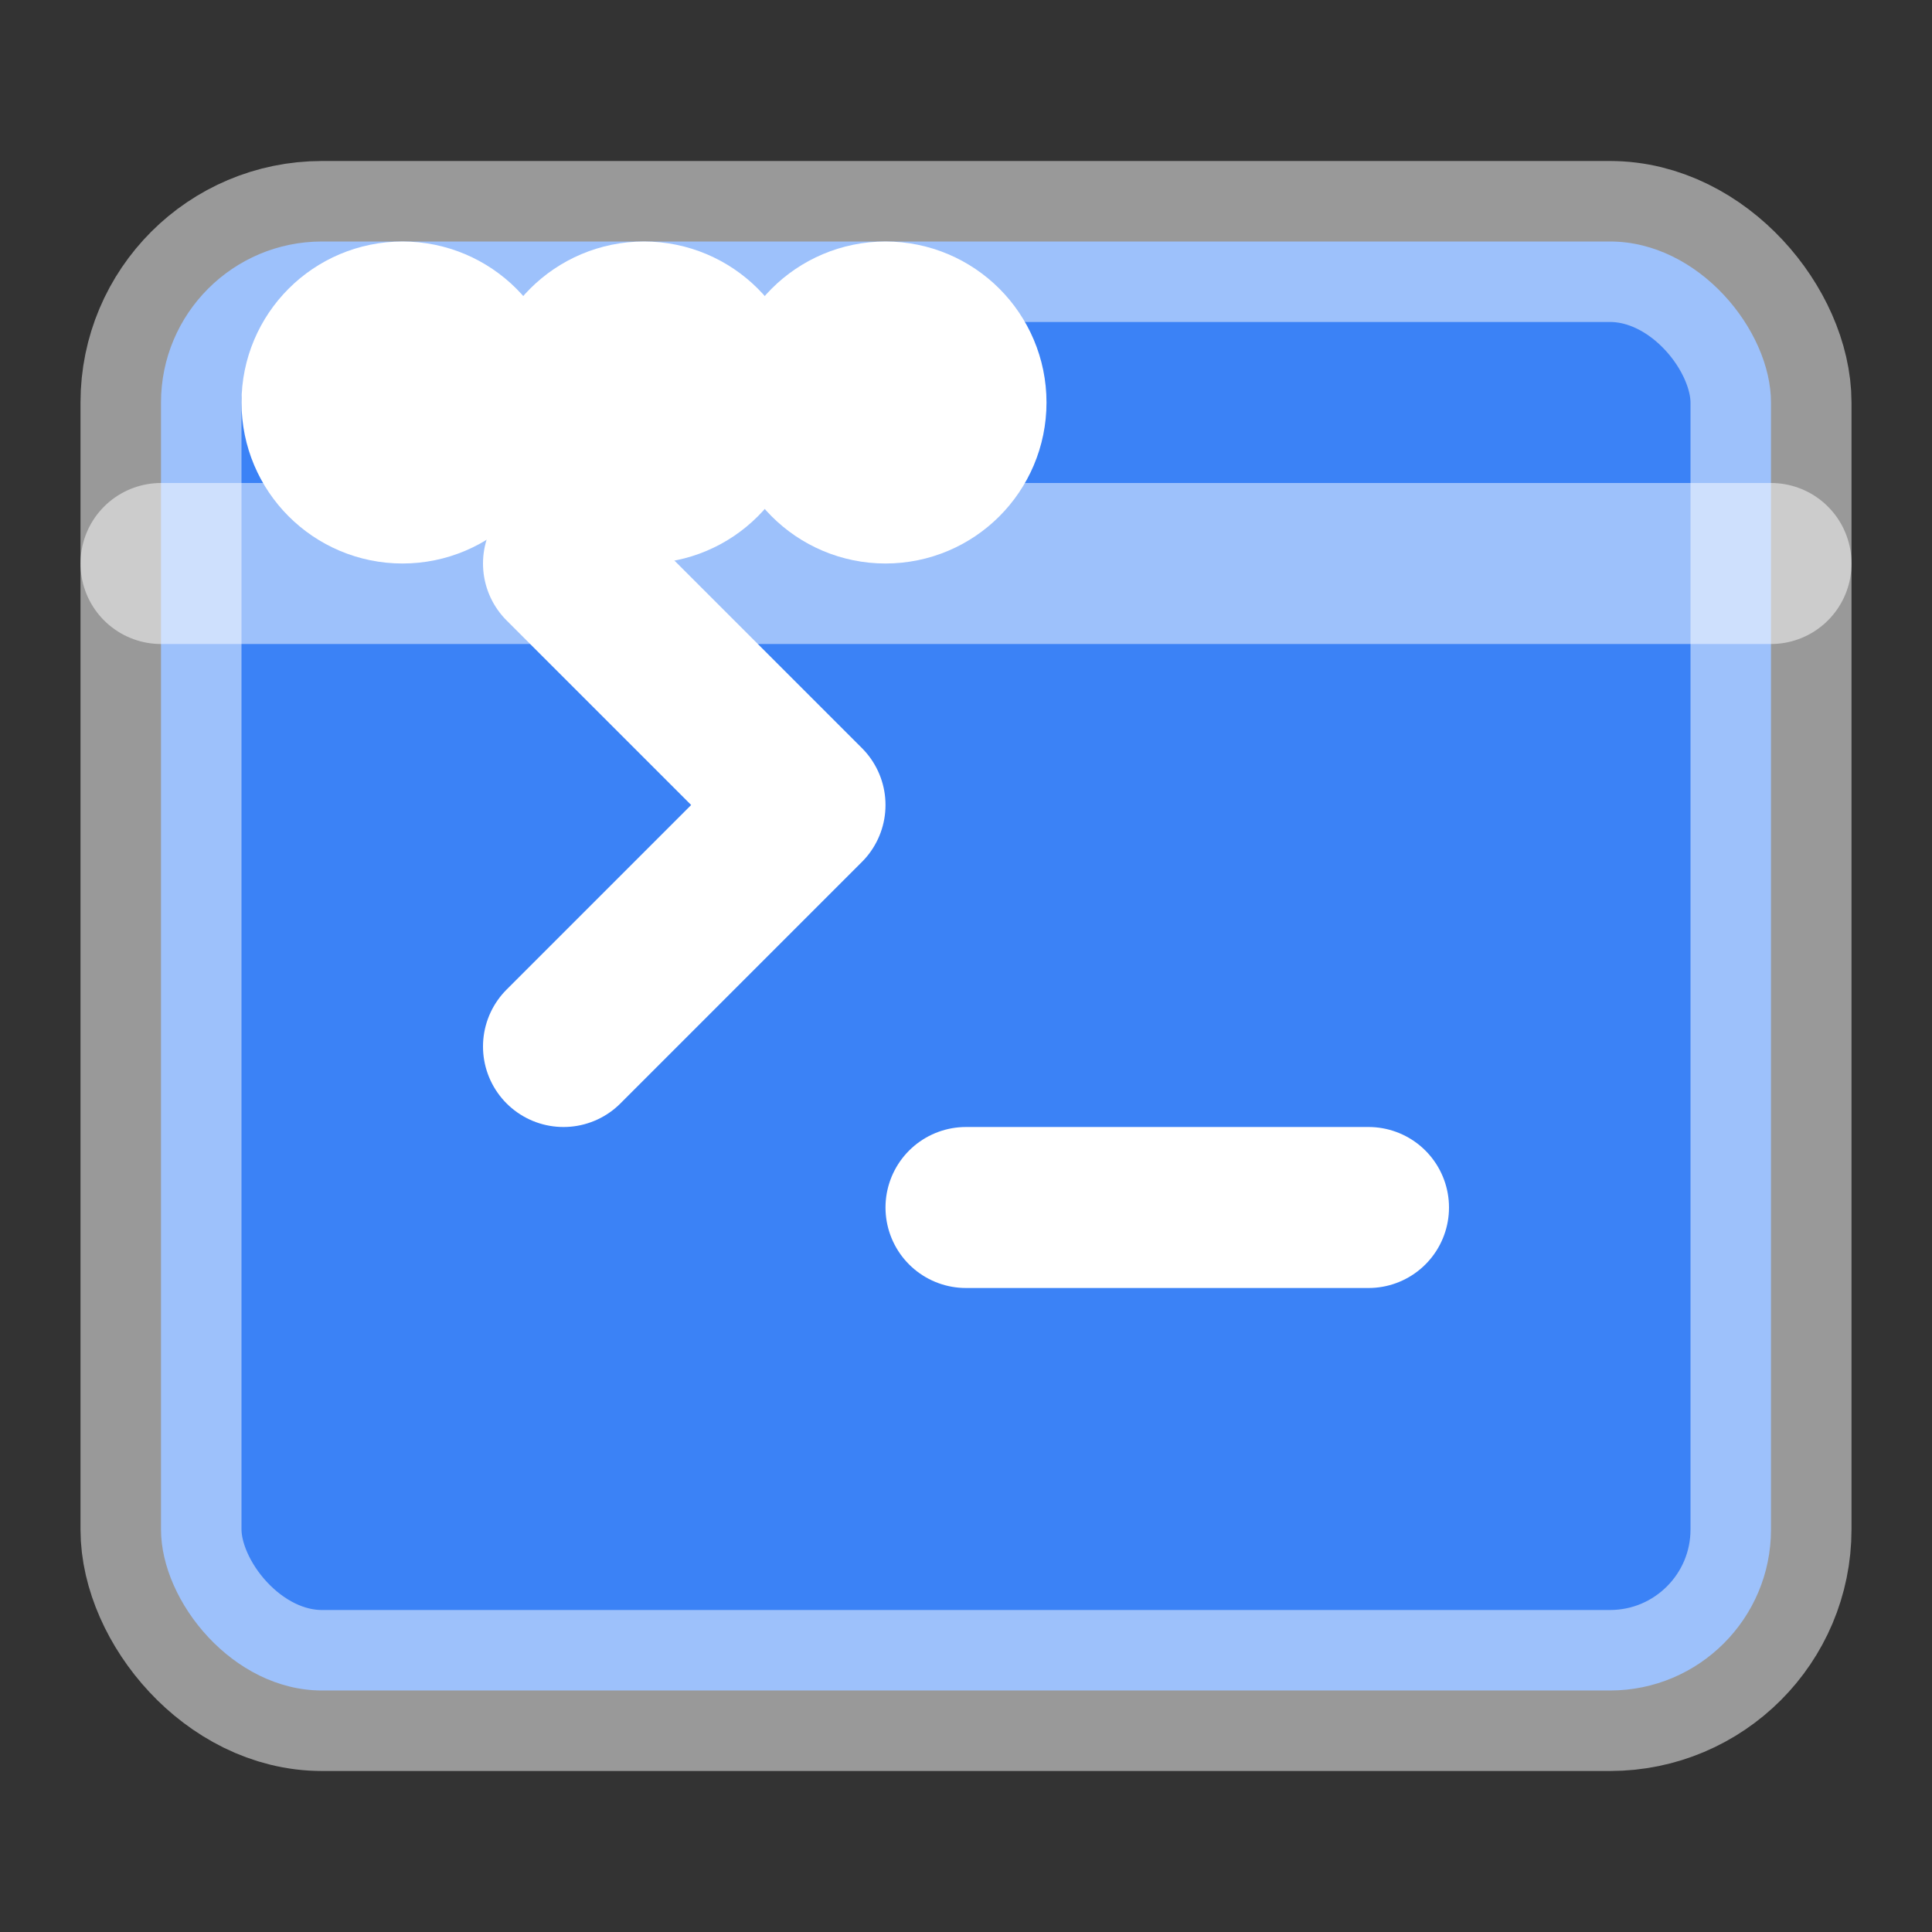<svg xmlns="http://www.w3.org/2000/svg" width="24" height="24" viewBox="0 0 24 24" fill="none" stroke="white" stroke-width="2" stroke-linecap="round" stroke-linejoin="round">
  <rect x="0" y="0" width="24" height="24" fill="#333333" stroke="none"/>
  <rect x="2" y="3" width="20" height="18" rx="2" ry="2" fill="#3b82f6" stroke="rgba(255,255,255,0.5)"/>
  <line x1="2" y1="7" x2="22" y2="7" stroke="rgba(255,255,255,0.5)"/>
  <circle cx="5" cy="5" r="1" fill="#ff5f56"/>
  <circle cx="8" cy="5" r="1" fill="#ffbd2e"/>
  <circle cx="11" cy="5" r="1" fill="#27c93f"/>
  <polyline points="7 13 10 10 7 7" stroke="white"/>
  <line x1="12" y1="15" x2="17" y2="15" stroke="white"/>
</svg>
